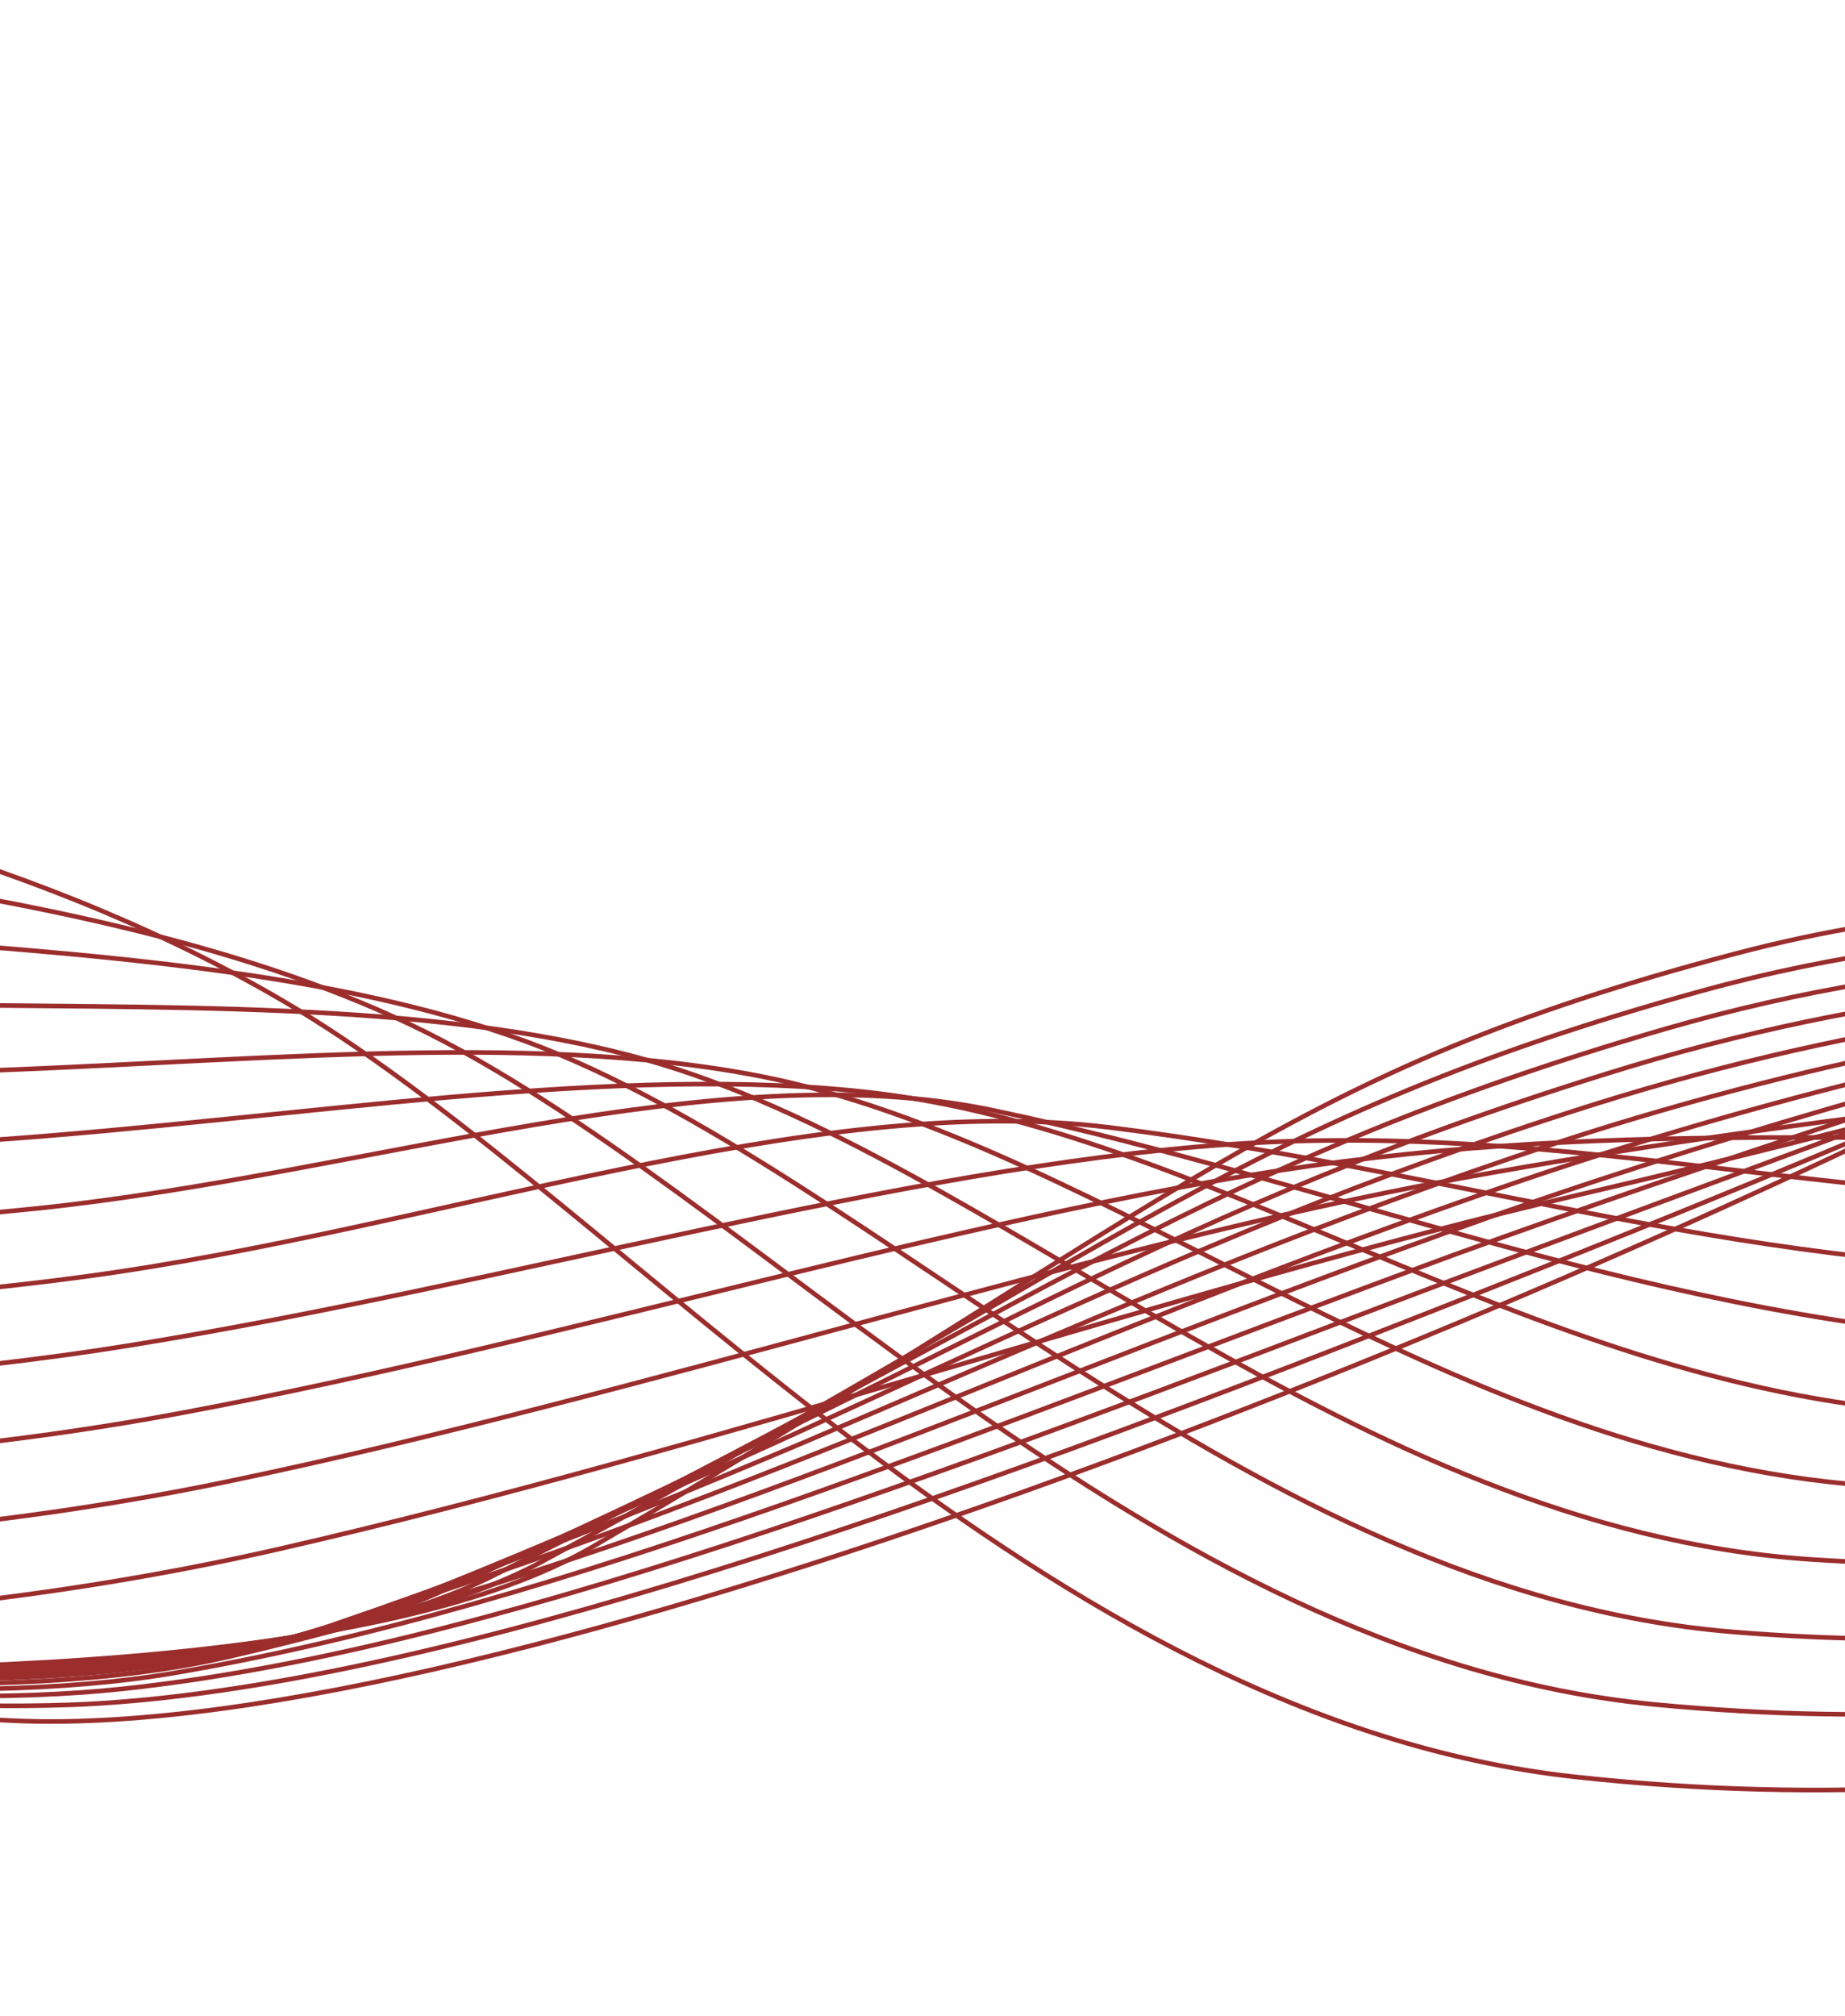 <svg width="400" height="437" viewBox="0 0 400 437" fill="none" xmlns="http://www.w3.org/2000/svg">
<g>
<path d="M-288.114 200.143C-218.067 139.167 -38.089 157.084 63.955 218.483C136.597 262.187 226.166 372.581 341.541 385.135C559.574 408.858 682.854 277.246 692.954 259.149" stroke="#9B2D2D" stroke-miterlimit="10"/>
<path d="M-306.189 209.313C-252.021 174.292 -143.3 174.383 -44.422 188.118C3.769 194.828 51.592 204.245 89.191 222.179C163.269 257.511 248.53 358.806 358.525 369.415C562.19 389.055 680.062 269.148 698.781 252.08" stroke="#9B2D2D" stroke-miterlimit="10"/>
<path d="M-324.265 218.483C-262.98 189.426 -142.305 194.96 -33.912 202.878C18.878 206.761 72.42 210.305 114.426 225.878C189.368 253.659 270.885 345.051 375.505 353.695C564.788 369.327 677.266 261.047 704.585 245.016" stroke="#9B2D2D" stroke-miterlimit="10"/>
<path d="M-342.341 227.653C-273.955 204.556 -141.314 215.52 -23.412 217.633C33.975 218.698 93.049 216.609 139.661 229.594C215.095 250.581 293.22 331.344 392.488 337.99C567.374 349.7 674.474 252.969 710.403 237.967" stroke="#9B2D2D" stroke-miterlimit="10"/>
<path d="M-360.417 236.822C-284.928 219.679 -140.32 236.089 -12.893 232.393C49.091 230.631 113.583 223.223 164.897 233.27C240.613 248.105 315.568 317.637 409.461 322.25C569.91 330.136 671.669 244.848 716.21 230.878" stroke="#9B2D2D" stroke-miterlimit="10"/>
<path d="M-378.493 245.992C-295.9 234.829 -139.329 256.653 -2.384 247.149C64.198 242.564 134.044 230.156 190.132 236.966C266.032 246.184 337.889 303.994 426.451 306.53C572.482 310.708 668.886 236.759 722.038 223.809" stroke="#9B2D2D" stroke-miterlimit="10"/>
<path d="M-396.572 255.162C-306.875 249.955 -138.345 277.222 8.126 261.908C79.308 254.5 155.326 228.051 215.364 240.666C290.401 256.43 360.264 286.954 443.434 290.809C574.92 296.897 666.091 228.653 727.852 216.744" stroke="#9B2D2D" stroke-miterlimit="10"/>
<path d="M-414.648 264.332C-317.854 265.09 -137.344 297.79 18.636 276.668C94.414 266.433 175.308 236.292 240.6 244.374C316.513 253.759 382.51 276.939 460.414 275.097C577.535 272.33 663.298 220.564 733.669 209.688" stroke="#9B2D2D" stroke-miterlimit="10"/>
<path d="M-432.724 273.502C-328.82 280.22 -136.35 318.359 29.145 291.443C109.534 278.386 195.52 253.061 265.835 248.077C342.447 242.651 404.809 263.587 477.398 259.384C580.049 253.444 660.486 212.474 739.487 202.627" stroke="#9B2D2D" stroke-miterlimit="10"/>
<path d="M-450.8 282.672C-339.795 295.354 -135.359 338.927 39.655 306.195C124.637 290.311 216.152 261.326 291.07 251.765C368.119 241.926 427.117 250.378 494.381 243.644C582.572 234.797 657.711 204.353 745.305 195.538" stroke="#9B2D2D" stroke-miterlimit="10"/>
<path d="M-468.876 291.842C-350.754 310.489 -134.365 359.496 50.164 320.946C139.74 302.244 236.889 269.882 316.306 255.461C393.892 241.371 449.462 237.52 511.361 227.932C585.145 216.501 654.915 196.264 751.119 188.481" stroke="#9B2D2D" stroke-miterlimit="10"/>
<path d="M-486.952 301.012C-361.74 325.619 -133.374 380.06 60.674 335.698C154.843 314.168 257.74 278.685 341.541 259.149C502.318 221.672 552.7 194.561 756.936 181.404" stroke="#9B2D2D" stroke-miterlimit="10"/>
<path d="M-448.398 248.982C-260.929 335.498 -91.168 368.941 3.418 372.975C108.72 377.469 334.716 284.267 446.866 226.456C496.491 200.884 539.415 192.942 573.027 188.381C637.666 179.61 786.66 196.874 829.286 214.695" stroke="#9B2D2D" stroke-miterlimit="10"/>
<path d="M-446.699 255.796C-261.789 337.101 -79.077 372.776 14.813 369.531C87.921 366.991 195.845 329.064 299.946 288.313C359.145 265.217 413.474 242.863 453.983 224.523C467.387 218.451 480.298 213.539 492.701 209.444C525.614 198.604 554.774 194.274 579.304 192.169C607.23 189.777 647.92 192.129 688.472 196.252C745.892 202.2 808.211 210.17 832.984 218.686" stroke="#9B2D2D" stroke-miterlimit="10"/>
<path d="M-444.999 262.61C-262.645 338.716 -66.842 375.87 26.222 366.09C105.226 357.785 204.13 319.399 307.591 280.152C367.013 257.75 420.499 238.469 461.133 222.609C474.468 217.406 487.317 213.216 499.71 209.66C527.886 201.592 556.659 196.997 585.594 195.945C614.619 194.824 654.594 198.66 693.416 203.392C748.73 210.349 812.08 216.059 836.701 222.669" stroke="#9B2D2D" stroke-miterlimit="10"/>
<path d="M-443.296 269.423C-263.488 340.327 -54.551 378.306 37.601 362.645C122.583 348.205 212.382 309.739 315.187 271.995C374.832 250.282 427.465 234.044 468.233 220.687C481.499 216.342 494.289 212.877 506.669 209.863C538.565 202.108 567.292 198.7 591.848 199.728C621.962 200.988 661.238 205.099 698.318 210.541C751.542 218.355 815.905 221.951 840.393 226.656" stroke="#9B2D2D" stroke-miterlimit="10"/>
<path d="M-441.596 276.237C-264.365 341.941 -42.269 380.232 48.996 359.221C139.947 338.269 220.653 300.095 322.816 263.854C382.684 242.831 434.454 229.622 475.367 218.802C488.557 215.309 501.288 212.566 513.658 210.106C545.045 203.867 573.549 202.3 598.131 203.544C629.375 205.138 667.909 211.649 703.253 217.725C754.377 226.496 819.764 227.88 844.081 230.679" stroke="#9B2D2D" stroke-miterlimit="10"/>
<path d="M-439.897 283.071C-265.221 343.556 -30.034 381.751 60.392 355.76C157.274 327.911 228.922 290.41 330.431 255.688C390.526 235.355 441.42 225.149 482.487 216.856C495.611 214.205 508.273 212.187 520.634 210.286C551.513 205.541 579.809 205.023 604.402 207.303C636.764 210.302 674.566 218.148 708.175 224.846C757.199 234.618 823.609 233.745 847.775 234.638" stroke="#9B2D2D" stroke-miterlimit="10"/>
<path d="M-438.197 289.868C-266.081 345.171 -17.88 382.955 71.784 352.315C174.514 317.23 237.194 280.75 338.057 247.515C398.371 227.876 448.392 220.648 489.617 214.918C502.649 213.108 515.266 211.813 527.619 210.481C557.983 207.208 586.073 207.79 610.682 211.071C644.15 215.536 681.227 224.67 713.106 231.982C760.027 242.747 827.465 239.625 851.479 238.617" stroke="#9B2D2D" stroke-miterlimit="10"/>
<path d="M-436.497 296.682C-266.94 346.781 -5.806 383.911 83.179 348.875C191.641 306.163 245.462 271.086 345.672 239.358C406.213 220.408 455.355 216.13 496.737 212.997C509.694 212.016 522.248 211.438 534.598 210.684C564.457 208.866 592.327 210.601 616.955 214.855C651.532 220.835 687.888 231.201 718.032 239.131C762.849 250.908 831.31 245.51 855.184 242.603" stroke="#9B2D2D" stroke-miterlimit="10"/>
<path d="M-434.781 303.496C-267.77 348.396 6.177 384.689 94.591 345.43C208.641 294.796 253.75 261.426 353.314 231.197C414.075 212.941 462.34 211.589 503.883 211.075C516.759 210.915 529.256 211.075 541.617 210.892C570.947 210.493 598.614 213.439 623.265 218.634C658.938 226.157 694.581 237.771 722.993 246.279C765.707 259.081 835.208 251.411 858.908 246.59" stroke="#9B2D2D" stroke-miterlimit="10"/>
<path d="M-433.095 310.309C-268.656 350.011 18.019 385.323 105.97 341.985C225.454 283.106 262.003 251.761 360.917 223.04C421.904 205.473 469.297 207.02 510.99 209.149C523.787 209.803 536.229 210.66 548.563 211.095C575.762 212.053 602.843 215.841 629.509 222.418C666.258 231.528 701.203 244.346 727.888 253.428C768.493 267.27 839.015 257.303 862.573 250.577" stroke="#9B2D2D" stroke-miterlimit="10"/>
<path d="M-431.395 317.123C-269.516 351.621 29.782 385.857 117.363 338.544C242.112 271.166 270.265 242.101 368.539 214.878C429.749 198.006 476.276 202.427 518.117 207.228C530.841 208.687 543.221 210.258 555.545 211.302C583.858 213.694 611.059 219.176 635.786 226.197C673.611 236.942 707.837 250.956 732.813 260.572C771.278 275.563 842.863 263.196 866.274 254.564" stroke="#9B2D2D" stroke-miterlimit="10"/>
<path d="M-429.696 323.936C-270.376 353.24 41.433 386.332 128.758 335.1C258.6 258.95 278.543 232.437 376.157 206.721C456.113 185.658 509.373 204.329 562.527 211.506C633.981 221.154 699.68 250.976 737.741 267.721C774.1 283.716 846.715 269.088 869.972 258.551" stroke="#9B2D2D" stroke-miterlimit="10"/>
</g>
</svg>

